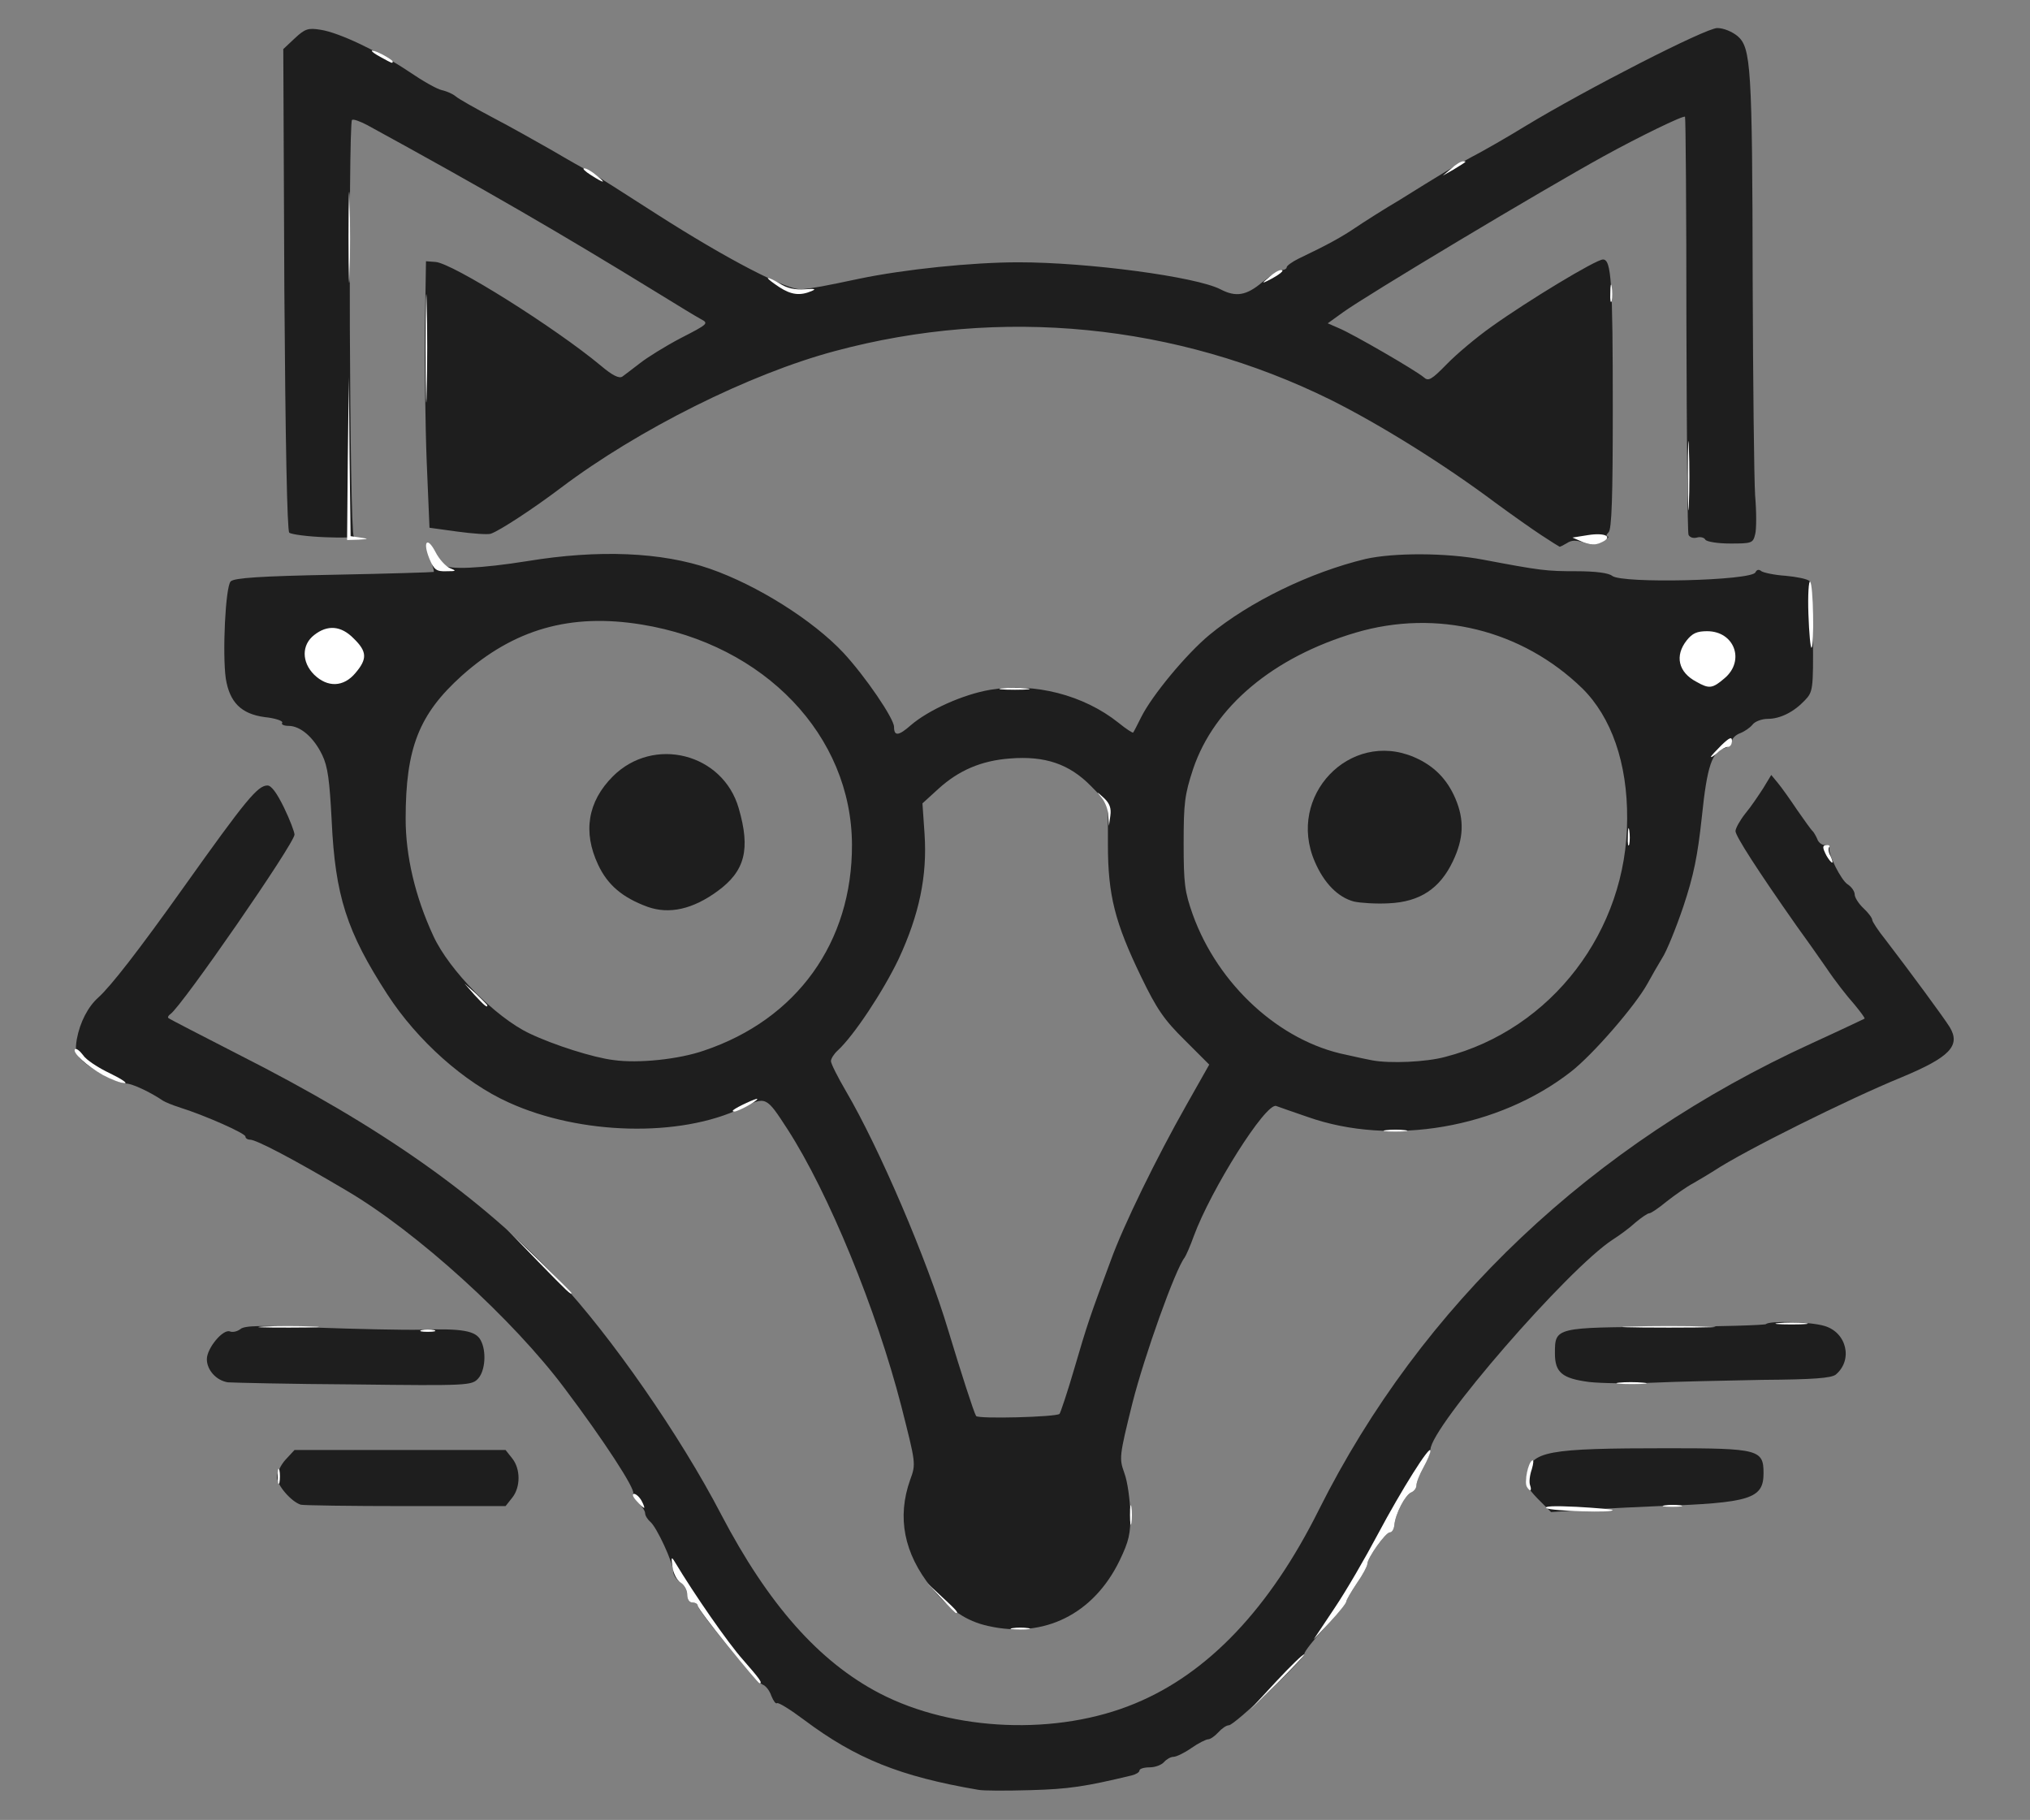 <?xml version="1.0" encoding="utf-8"?>
<!DOCTYPE svg PUBLIC "-//W3C//DTD SVG 1.0//EN" "http://www.w3.org/TR/2001/REC-SVG-20010904/DTD/svg10.dtd">
<svg version="1.0" xmlns="http://www.w3.org/2000/svg" width="579px" height="519px" viewBox="0 0 579 519" preserveAspectRatio="xMidYMid meet">
 <rect x="0" y="0" width="579" height="519" fill="#808080" stroke="none"/>
 <g fill="#1e1e1e">
  <path d="M279 510.4 c-22.3 -3.8 -34.9 -8.9 -49.6 -19.9 -4 -3 -7.4 -5.1 -7.8 -4.8 -0.3 0.3 -1 -0.6 -1.6 -2.1 -0.5 -1.5 -1.6 -2.9 -2.5 -3.2 -1.7 -0.7 -18.5 -21.1 -18.5 -22.5 0 -0.5 -0.7 -0.9 -1.5 -0.9 -0.9 0 -1.5 -0.9 -1.5 -2.3 0 -1.2 -0.9 -2.8 -2 -3.5 -1.1 -0.7 -2 -2.1 -2 -3.1 0 -2.5 -4.7 -12.6 -6.5 -14.1 -0.8 -0.7 -1.5 -1.8 -1.5 -2.5 0 -0.6 -0.9 -2 -2 -3 -1.1 -1 -1.7 -2.2 -1.4 -2.6 0.7 -1.2 -8.5 -15.3 -19.5 -29.9 -14.8 -19.8 -42.2 -44.7 -62.3 -56.5 -15.2 -9 -25.7 -14.5 -27.5 -14.5 -0.7 0 -1.3 -0.4 -1.3 -0.9 0 -0.9 -11.5 -6 -18.5 -8.2 -2.2 -0.7 -4.4 -1.6 -5 -2 -3.5 -2.4 -8.8 -4.9 -10.5 -4.9 -2.4 0 -10 -4 -12.7 -6.7 -1.7 -1.7 -1.9 -2.8 -1.4 -5.9 0.9 -4.9 3.2 -9.3 6.1 -11.9 3.6 -3.2 11.8 -13.8 24.4 -31.5 17.8 -25 21.1 -29 23.9 -29 1.1 0 2.7 2.2 4.7 6.3 1.7 3.5 3 7 3 7.7 0 2.5 -32.1 48.9 -35.4 51.2 -0.6 0.4 -0.8 0.9 -0.6 1.1 0.3 0.3 9.3 4.9 20 10.4 40.9 20.7 68.9 40.5 91.2 64.2 15 16 34.8 44.5 46.5 67 13.4 25.6 27.9 42 45.2 51 21 10.9 50.7 12.1 72.8 2.9 20.9 -8.6 38.5 -27.2 52.5 -55.3 29.2 -58.3 77.8 -104.3 140.6 -133 8.1 -3.7 14.8 -6.9 15 -7 0.2 -0.2 -1.2 -2 -3 -4.2 -1.9 -2.1 -5.5 -6.7 -7.9 -10.3 -2.5 -3.6 -6.3 -9 -8.5 -12 -11.1 -15.8 -17.4 -25.6 -17.4 -27 0 -0.8 1.3 -3.1 2.8 -5 1.6 -1.9 3.8 -5.2 5.1 -7.2 l2.3 -3.8 1.9 2.3 c1 1.2 3.5 4.7 5.5 7.7 2.1 3 4 5.7 4.4 6 0.3 0.3 0.9 1.3 1.3 2.2 0.3 1 1.3 1.8 2.2 1.8 0.8 0 1.4 0.3 1.3 0.8 -0.5 1.6 3.3 9.2 5.2 10.4 1.1 0.7 2 2 2 2.9 0 0.8 1.1 2.6 2.5 3.9 1.4 1.3 2.5 2.8 2.5 3.3 0 0.5 1.7 3.1 3.8 5.7 6.9 9 16.7 22.3 18.3 24.9 3.2 5.3 0 8.6 -13.7 14.3 -15.4 6.3 -45.1 21.1 -53.4 26.6 -1.4 0.9 -4.1 2.5 -6 3.6 -1.9 1 -5.3 3.4 -7.6 5.2 -2.3 1.9 -4.5 3.4 -5 3.4 -0.5 0 -2.2 1.2 -3.9 2.6 -1.6 1.5 -4.6 3.7 -6.5 4.9 -12.8 8.3 -52 53.5 -52 59.9 0 0.8 -0.9 3.1 -2 5.1 -1.1 2 -2 4.2 -2 5.1 0 0.8 -0.7 1.7 -1.5 2 -1.7 0.7 -4.5 6.1 -4.8 9.3 -0.1 1.1 -0.6 2.1 -1.3 2.1 -1.2 0 -6.4 7.3 -6.4 9 0 0.6 -1.3 3.1 -3 5.5 -1.6 2.4 -3 4.8 -3 5.2 0 0.5 -2.7 3.8 -6 7.3 -3.3 3.6 -6 7 -6 7.7 0 1.5 -19.9 20.3 -21.5 20.3 -0.7 0 -2 0.9 -3 2 -1 1.1 -2.3 2 -2.9 2 -0.6 0 -2.8 1.1 -4.8 2.5 -2 1.4 -4.3 2.5 -5.1 2.5 -0.8 0 -2 0.7 -2.7 1.5 -0.7 0.8 -2.5 1.5 -4.1 1.5 -1.6 0 -2.9 0.4 -2.9 0.9 0 0.5 -1 1.1 -2.2 1.4 -13.3 3.2 -18 3.9 -28.8 4.2 -6.9 0.2 -13.6 0.2 -15 -0.1z"/>
  <path d="M281.9 463.7 c-6.4 -1.4 -11.1 -4.7 -16.2 -10.9 -7.9 -9.8 -9.9 -20.1 -6.1 -30.8 1.7 -4.6 1.6 -4.7 -2.5 -20.9 -7.1 -27.6 -20.8 -61 -32.5 -79.1 -6.1 -9.4 -6.1 -9.4 -13.1 -6 -17.5 8.4 -46 7.7 -66.4 -1.6 -12.7 -5.7 -26.1 -17.7 -34.6 -30.8 -11.6 -17.9 -14.9 -28.1 -15.9 -49.6 -0.6 -11.5 -1.1 -15.4 -2.7 -18.7 -2.4 -5 -6.2 -8.3 -9.6 -8.3 -1.3 0 -2.2 -0.4 -1.8 -0.9 0.3 -0.5 -2 -1.3 -5 -1.6 -6.7 -0.9 -10 -4.2 -11.1 -11 -1 -7.1 -0.1 -26.2 1.4 -27.7 1 -1 8.5 -1.5 29.5 -1.9 15.5 -0.3 28.3 -0.7 28.4 -0.8 0.1 0 0 -0.8 -0.3 -1.6 -0.7 -1.7 2.1 -2.1 3.1 -0.5 1 1.6 10.9 1.1 24 -1 20.1 -3.3 38.2 -2.6 52 2.2 13.5 4.7 29.4 14.7 38.1 24 6.2 6.7 14.4 18.7 14.4 21.1 0 2.7 1.3 2.6 4.8 -0.5 5 -4.3 14.9 -8.8 22.7 -10.1 12.6 -2.1 26.6 1.5 36.5 9.4 2.2 1.8 4.1 3 4.2 2.8 0.2 -0.2 1.2 -2.2 2.3 -4.4 3.1 -6.2 12.8 -17.9 19.4 -23.4 11.5 -9.5 28.8 -17.9 44.6 -21.7 8 -1.8 23 -1.8 33.5 0.2 16.4 3.1 18 3.3 26.6 3.3 5.5 0 9.2 0.5 10.2 1.3 2.7 2.3 40 1.4 40.9 -1 0.4 -0.8 1 -0.9 1.7 -0.3 0.6 0.4 3.7 1.1 6.9 1.3 3.2 0.3 6.2 0.9 6.8 1.5 0.6 0.6 1 7.4 1 16.2 0.1 14.7 0 15.4 -2.3 17.8 -3.1 3.3 -7 5.3 -10.6 5.3 -1.6 0 -3.6 0.7 -4.3 1.6 -0.7 0.9 -2.3 2 -3.6 2.5 -1.3 0.5 -2.3 1.5 -2.3 2.3 0 0.7 -0.9 1.6 -1.9 1.9 -3.8 0.9 -5.2 5.1 -6.7 19.7 -1.2 11.1 -2.3 16.6 -5.3 25.6 -2.1 6.2 -4.8 12.8 -6 14.6 -1.1 1.8 -3 5.1 -4.2 7.3 -3.4 6.2 -15.5 20.2 -21.8 25.1 -20.6 16.1 -51.2 21.4 -75.2 12.9 -4.1 -1.4 -8.1 -2.8 -8.9 -3.1 -3 -1 -18.6 23.8 -23.5 37.1 -1 2.8 -2.2 5.5 -2.6 6.1 -2.7 3.4 -11.5 28.1 -14.9 41.5 -3.8 15.3 -3.8 15.8 -2.3 20 0.9 2.4 1.6 7.6 1.7 11.4 0.1 5.9 -0.4 8 -3.1 13.6 -7.4 15.2 -21.5 22.2 -37.4 18.6z m20.3 -60.5 c0.3 -0.4 2.3 -6.3 4.3 -13.2 3.6 -12.3 4.3 -14.4 10.3 -30.5 3.6 -10 13.1 -29.4 21.6 -44.4 l6.5 -11.5 -7 -7 c-5.9 -5.8 -8 -8.9 -12.4 -18 -7.5 -15.5 -9.5 -23.3 -9.5 -37.8 l0 -11.7 -4.9 -5 c-6.1 -6.2 -13 -8.6 -23 -7.8 -8.2 0.6 -14.7 3.4 -20.5 8.7 l-4.5 4.1 0.6 8.7 c0.8 12 -1.5 23 -7.4 35.7 -4.4 9.2 -12.8 21.9 -17.4 26.1 -1 0.9 -1.9 2.3 -1.9 3 0 0.7 1.9 4.5 4.3 8.6 9.4 16 23.1 47.9 29.2 68.3 3.5 11.6 7.3 23.4 7.9 24.3 0.5 0.9 22.9 0.3 23.8 -0.6z m-101.4 -103.6 c26.5 -8.9 42.3 -30.9 42.2 -58.7 -0.1 -31.1 -24.9 -57.1 -60 -62.8 -20.3 -3.3 -36.4 1.3 -51.3 14.6 -12.2 11 -16 20.6 -16 40.8 0 10.6 2.7 22.2 7.9 33.4 4.5 9.8 17.7 23.2 27.4 27.8 6.9 3.3 18.2 6.9 24 7.6 7.1 1 18.6 -0.2 25.8 -2.7z m211.4 1.8 c30.3 -7.8 51.9 -36 51.9 -67.9 0.1 -15.9 -4.5 -29 -12.8 -37.2 -17.2 -16.7 -41.5 -22.7 -64.6 -15.9 -23.6 7 -40.4 21.1 -46.4 38.9 -2.4 7.3 -2.7 9.7 -2.7 21.2 0 11.5 0.3 13.8 2.6 20.3 7.2 20 24.8 36.2 43.8 40 3 0.7 6.4 1.4 7.5 1.6 4.9 0.9 15.2 0.5 20.7 -1z m-313.2 -115.5 c-1.6 -2.8 -4.9 -3.4 -7.2 -1.2 -1.9 1.9 -1.9 2 0.8 4.6 l2.7 2.7 2.3 -2.1 c1.8 -1.7 2.1 -2.6 1.4 -4z m390.6 -0.8 c-2.5 -2.4 -2.6 -2.4 -4.6 -0.6 -2.6 2.3 -2.5 4 0.2 5.9 2 1.5 2.4 1.4 4.5 -0.6 l2.4 -2.2 -2.5 -2.5z"/>
  <path d="M184.7 258.6 c-7.1 -2.6 -11.4 -6.2 -14.1 -12 -4.4 -9.3 -3 -18 4.2 -25.2 11.6 -11.6 31.4 -6.6 35.9 9.1 3.4 11.7 1.8 17.9 -6 23.6 -7.1 5.2 -13.8 6.7 -20 4.5z"/>
  <path d="M386.2 257.1 c-4.6 -1.2 -8.6 -5.3 -11.2 -11.4 -8.1 -18.7 10 -37.6 28.3 -29.8 5.6 2.4 9.4 6.2 11.8 11.8 2.6 6.1 2.4 11.4 -0.7 17.9 -3.7 7.8 -9.4 11.6 -18.3 12 -3.6 0.2 -8.1 -0.1 -9.9 -0.5z"/>
  <path d="M438.6 427.4 c-3.1 -3.2 -3.6 -4.4 -3.1 -6.9 1.2 -6.7 5.7 -7.5 40.3 -7.5 25.8 0 27.2 0.4 27.2 7.1 0 7.3 -3.7 8.5 -30 9.4 -4.7 0.2 -13.5 0.6 -19.6 1 l-11 0.7 -3.8 -3.8z"/>
  <path d="M85.8 429.1 c-2.7 -0.8 -6.8 -5.6 -6.8 -7.8 0 -1.3 1.1 -3.6 2.5 -5.1 l2.5 -2.7 30.1 0 30.1 0 1.9 2.4 c2.4 3 2.4 8.2 0 11.2 l-1.9 2.4 -28.6 0 c-15.7 0 -29.1 -0.2 -29.8 -0.4z"/>
  <path d="M65 394.2 c-3.3 -0.5 -6 -3.5 -6 -6.6 0 -3.1 4.6 -8.7 6.6 -7.9 0.8 0.3 2.1 0 3 -0.7 1.2 -1 5.8 -1.1 21.7 -0.4 11.1 0.4 24.5 0.7 29.7 0.6 11.8 -0.4 15.7 0.3 17.1 3 1.7 3.1 1.3 8.7 -0.7 10.9 -1.8 2 -2.8 2.1 -35.4 1.7 -18.4 -0.1 -34.6 -0.5 -36 -0.6z"/>
  <path d="M453.2 394.1 c-7.6 -1 -9.7 -2.7 -9.7 -8.1 0 -7.5 -0.1 -7.5 31.6 -7.6 15.4 -0.1 28.3 -0.5 28.6 -0.8 1 -1 12.5 -0.7 16.6 0.5 6.4 1.8 8.3 9.7 3.3 13.9 -1.3 1 -6.3 1.4 -20.9 1.5 -10.6 0.2 -24.6 0.5 -31.2 0.8 -6.6 0.3 -14.8 0.2 -18.3 -0.2z"/>
  <path d="M439.6 152.6 c-2.6 -1.7 -8.4 -5.8 -12.9 -9.1 -15.1 -11.3 -33.2 -22.5 -47.2 -29.5 -44 -21.7 -94 -26.6 -141.3 -13.9 -24.4 6.5 -56.2 22.4 -78.2 39 -7.8 5.9 -17.4 12.2 -20 13.1 -0.8 0.3 -5.1 0 -9.5 -0.6 l-8 -1.1 -0.8 -19 c-0.4 -10.4 -0.6 -27.5 -0.5 -38 l0.3 -19 2.7 0.2 c4.8 0.3 34.1 18.7 47.2 29.6 3.3 2.8 5.2 3.7 6.1 3.1 0.7 -0.5 2.9 -2.2 5 -3.8 2 -1.6 7.3 -4.9 11.7 -7.2 7.8 -4 8 -4.2 5.7 -5.4 -1.3 -0.7 -6.9 -4.1 -12.4 -7.5 -28 -17.2 -49.6 -29.7 -82.7 -47.8 -2.1 -1.1 -4 -1.8 -4.4 -1.5 -1.1 1.2 -0.7 118 0.5 118.7 0.6 0.4 -3.1 0.5 -8.2 0.3 -5 -0.2 -9.6 -0.8 -10.2 -1.3 -0.6 -0.6 -1.1 -26.2 -1.4 -69.4 l-0.3 -68.5 3.3 -3.1 c2.9 -2.7 3.8 -3 7.4 -2.4 5.2 0.8 16.4 6.1 25.1 11.9 3.8 2.6 8 5 9.4 5.3 1.4 0.3 3.2 1.1 4 1.8 0.8 0.7 5.6 3.4 10.5 6 5 2.6 12.6 6.9 17 9.4 4.4 2.6 9.2 5.3 10.7 6.1 1.5 0.8 10 6.2 19 12 20.3 13 37.3 21.8 41.4 21.5 3.3 -0.3 6.5 -0.9 16.4 -3 12.9 -2.7 32.3 -4.7 45.5 -4.7 19.8 0 50.6 4.1 57.6 7.7 4.4 2.3 7.4 1.8 11.9 -2 2.3 -1.9 4.8 -3.5 5.6 -3.5 0.8 0 1.4 -0.4 1.4 -0.8 0 -0.4 1.5 -1.5 3.3 -2.4 8.6 -4.1 12.5 -6.3 16.2 -8.8 2.2 -1.5 8 -5.2 12.9 -8.1 4.8 -3 10 -6.2 11.5 -7.1 1.4 -0.9 5.3 -3.1 8.6 -4.9 3.3 -1.7 10.3 -5.7 15.5 -8.9 17.5 -10.6 51.5 -28 54.8 -28 1.8 0 4.2 1 5.8 2.3 3.8 3.3 4.2 8.6 4.3 69.8 0.1 29 0.4 56.5 0.7 61.2 0.4 4.7 0.4 9.7 0 11.1 -0.6 2.5 -1 2.6 -7.1 2.6 -3.5 0 -6.7 -0.5 -7.1 -1.1 -0.3 -0.6 -1.4 -0.9 -2.4 -0.6 -1.1 0.3 -2.1 -0.1 -2.4 -0.8 -0.3 -0.8 -0.5 -27.8 -0.6 -60.1 0 -32.3 -0.2 -58.9 -0.4 -59.1 -0.4 -0.5 -13.3 5.8 -23.1 11.2 -17.3 9.5 -67.9 39.8 -74.5 44.6 l-4.3 3.1 3.2 1.4 c3.9 1.6 22 12.1 24.2 14 1.3 1.2 2.2 0.7 6.5 -3.7 2.7 -2.8 8.5 -7.7 12.9 -10.8 10.2 -7.3 29.7 -19.1 31.7 -19.1 2.4 0 2.8 6.3 2.8 42.9 0 24.9 -0.3 34 -1.2 34.9 -0.7 0.7 -0.8 1.2 -0.2 1.2 0.5 0.1 -0.2 0.7 -1.5 1.4 -1.9 1 -3.2 1.1 -5.4 0.3 -2.1 -0.7 -3.5 -0.7 -4.8 0.2 -1 0.6 -2 1.1 -2.1 1 -0.2 -0.1 -2.5 -1.5 -5.2 -3.3z"/>
 </g>
 <g fill="#ffffff">
  <path d="M364 479.5 c4.1 -4.4 7.7 -7.9 8 -7.7 0.2 0.1 -3.2 3.7 -7.5 8 l-7.9 7.7 7.4 -8z"/>
  <path d="M207.6 469.4 c-4.7 -5.8 -8.6 -11 -8.6 -11.5 0 -0.5 -0.7 -0.9 -1.5 -0.9 -0.9 0 -1.5 -0.9 -1.5 -2.3 0 -1.2 -0.8 -2.7 -1.9 -3.4 -1 -0.6 -2.1 -2.7 -2.3 -4.5 -0.4 -2.7 -0.3 -3 0.6 -1.5 5.7 9.5 15.3 23.3 19.5 28 4.8 5.5 5.7 6.7 4.7 6.7 -0.2 0 -4.3 -4.8 -9 -10.6z"/>
  <path d="M380.7 458.5 c3.3 -4.9 8.8 -14.4 12.3 -21 6.7 -12.6 15 -25.8 15 -23.8 0 0.7 -0.9 2.8 -2 4.8 -1.1 2 -2 4.2 -2 5.1 0 0.8 -0.7 1.7 -1.5 2 -1.7 0.7 -4.5 6.1 -4.8 9.3 -0.1 1.1 -0.6 2.1 -1.3 2.1 -1.2 0 -6.4 7.3 -6.4 9 0 0.6 -1.3 3.1 -3 5.5 -1.6 2.4 -3 4.8 -3 5.2 0 0.5 -2.1 3.1 -4.7 5.9 l-4.6 4.9 6 -9z"/>
  <path d="M288.8 464.3 c1.2 -0.2 3.2 -0.2 4.5 0 1.2 0.2 0.2 0.4 -2.3 0.4 -2.5 0 -3.5 -0.2 -2.2 -0.4z"/>
  <path d="M268.5 455.8 l-4 -4.3 4.3 4 c3.9 3.6 4.7 4.5 3.9 4.5 -0.2 0 -2.1 -1.9 -4.2 -4.2z"/>
  <path d="M322.3 432 c0 -2.5 0.2 -3.5 0.4 -2.2 0.2 1.2 0.2 3.2 0 4.5 -0.2 1.2 -0.4 0.2 -0.4 -2.3z"/>
  <path d="M441.1 430.1 c-0.9 -0.6 2.3 -0.7 8.5 -0.4 5.4 0.3 10.1 0.7 10.3 0.9 1 0.9 -17.5 0.3 -18.8 -0.5z"/>
  <path d="M181.5 428 c-1 -1.1 -1.3 -2 -0.7 -2 0.6 0 1.6 0.9 2.2 2 0.6 1.1 0.9 2 0.7 2 -0.2 0 -1.2 -0.9 -2.2 -2z"/>
  <path d="M474.8 429.3 c1.2 -0.2 3.2 -0.2 4.5 0 1.2 0.2 0.2 0.4 -2.3 0.4 -2.5 0 -3.5 -0.2 -2.2 -0.4z"/>
  <path d="M435.5 424 c-0.8 -1.3 0.3 -6.8 1.5 -7.5 0.5 -0.3 0.4 0.8 -0.1 2.5 -0.6 1.7 -0.8 3.7 -0.5 4.5 0.6 1.7 0 2 -0.9 0.5z"/>
  <path d="M79.2 421 c0 -1.9 0.2 -2.7 0.5 -1.7 0.2 0.9 0.2 2.5 0 3.5 -0.3 0.9 -0.5 0.1 -0.5 -1.8z"/>
  <path d="M461.7 394.3 c1.8 -0.2 5 -0.2 7 0 2.1 0.2 0.7 0.4 -3.2 0.4 -3.8 0 -5.5 -0.2 -3.8 -0.4z"/>
  <path d="M120.3 379.3 c0.9 -0.2 2.5 -0.2 3.5 0 0.9 0.3 0.1 0.5 -1.8 0.5 -1.9 0 -2.7 -0.2 -1.7 -0.5z"/>
  <path d="M75.2 378.3 c3.7 -0.2 10 -0.2 14 0 4 0.1 1 0.3 -6.7 0.3 -7.7 0 -11 -0.1 -7.3 -0.3z"/>
  <path d="M465.3 378.3 c5.9 -0.2 15.5 -0.2 21.5 0 5.9 0.1 1 0.3 -10.8 0.3 -11.8 0 -16.7 -0.2 -10.7 -0.3z"/>
  <path d="M507.3 377.3 c2 -0.2 5.4 -0.2 7.5 0 2 0.2 0.3 0.4 -3.8 0.4 -4.1 0 -5.8 -0.2 -3.7 -0.4z"/>
  <path d="M153.5 359.8 l-9 -9.3 9.3 9 c5 4.9 9.2 9.1 9.2 9.2 0 0.8 -1.2 -0.4 -9.5 -8.9z"/>
  <path d="M395.3 322.3 c1.5 -0.2 3.9 -0.2 5.5 0 1.5 0.2 0.2 0.4 -2.8 0.4 -3 0 -4.3 -0.2 -2.7 -0.4z"/>
  <path d="M209.1 316.6 c1 -0.9 6.9 -3.6 6.9 -3.2 0 0.6 -5.5 3.6 -6.6 3.6 -0.4 0 -0.5 -0.2 -0.3 -0.4z"/>
  <path d="M29.4 306.6 c-4.6 -2.6 -8.9 -6.5 -8 -7.4 0.4 -0.3 1.4 0.5 2.3 1.7 0.8 1.3 4.3 3.6 7.7 5.2 3.3 1.6 5.2 2.9 4.1 2.8 -1.1 0 -3.8 -1.1 -6.1 -2.3z"/>
  <path d="M135.4 283.8 l-2.9 -3.3 3.3 2.9 c1.7 1.7 3.2 3.1 3.2 3.3 0 0.8 -0.8 0.1 -3.6 -2.9z"/>
  <path d="M521 244.1 c-1.3 -2.5 -1.3 -3.1 0.2 -3.1 0.6 0 0.8 0.3 0.5 0.6 -0.3 0.4 -0.2 1.5 0.4 2.5 0.5 1.1 0.7 1.9 0.5 1.9 -0.3 0 -1 -0.9 -1.6 -1.9z"/>
  <path d="M464.3 238.5 c0 -2.2 0.2 -3 0.4 -1.7 0.2 1.2 0.2 3 0 4 -0.3 0.9 -0.5 -0.1 -0.4 -2.3z"/>
  <path d="M316.1 232.6 c0 -1.6 -0.9 -3.9 -1.8 -5 -1.7 -2.1 -1.7 -2.1 0.6 0 1.6 1.5 2.1 2.9 1.8 5 l-0.4 2.9 -0.2 -2.9z"/>
  <path d="M488 215.8 c0 -0.2 1.4 -1.7 3 -3.3 2.3 -2.2 3 -2.5 3 -1.2 0 0.9 -0.5 1.7 -1.2 1.7 -0.6 0 -2 0.7 -3 1.7 -1 0.9 -1.8 1.4 -1.8 1.1z"/>
  <path d="M285.7 196.3 c1.8 -0.2 5 -0.2 7 0 2.1 0.2 0.7 0.4 -3.2 0.4 -3.8 0 -5.5 -0.2 -3.8 -0.4z"/>
  <path d="M483.8 194.4 c-5.1 -2.7 -6.2 -7.4 -2.7 -11.8 1.6 -2 2.9 -2.6 5.8 -2.6 7.8 0 10.9 8.4 5 13.4 -3.5 3 -4.4 3.1 -8.1 1z"/>
  <path d="M89.6 192.4 c-3.6 -3.6 -3.6 -8.5 0 -11.3 3.8 -3 7.7 -2.7 11.3 1 3.8 3.7 3.9 5.8 0.5 9.8 -3.4 4.1 -8 4.2 -11.8 0.5z"/>
  <path d="M515.8 175.1 c-0.2 -5.5 0.1 -9.7 0.5 -9.2 0.9 0.9 1.2 17.9 0.4 18.8 -0.3 0.3 -0.7 -4 -0.9 -9.6z"/>
  <path d="M122.5 159.4 c-2 -4.9 -0.7 -6.6 1.7 -2 1 2 2.9 4.1 4.1 4.6 2 0.8 1.9 0.9 -1 0.9 -2.8 0.1 -3.5 -0.4 -4.8 -3.5z"/>
  <path d="M451.5 154.6 l-3 -1.3 4.4 -0.7 c5 -0.8 7.4 0.5 3.8 2.1 -1.6 0.8 -3.1 0.7 -5.2 -0.1z"/>
  <path d="M99.2 130.8 l0.3 -23.3 0.2 22.7 0.3 22.7 2.8 0.4 c2.5 0.4 2.4 0.4 -0.5 0.6 l-3.3 0.1 0.2 -23.2z"/>
  <path d="M481.4 135.5 c0 -8.8 0.2 -12.3 0.3 -7.7 0.2 4.6 0.2 11.8 0 16 -0.1 4.2 -0.3 0.5 -0.3 -8.3z"/>
  <path d="M121.4 99.5 c0 -13.7 0.2 -19.5 0.3 -12.8 0.2 6.7 0.2 17.9 0 25 -0.1 7 -0.3 1.6 -0.3 -12.2z"/>
  <path d="M99.4 67.5 c0 -11.5 0.2 -16.1 0.3 -10.2 0.2 5.9 0.2 15.4 0 21 -0.1 5.6 -0.3 0.8 -0.3 -10.8z"/>
  <path d="M459.3 83.5 c0 -2.2 0.2 -3 0.4 -1.7 0.2 1.2 0.2 3 0 4 -0.3 0.9 -0.5 -0.1 -0.4 -2.3z"/>
  <path d="M222.3 81.9 c-1.8 -1.2 -3.3 -2.3 -3.3 -2.6 0 -0.2 1.5 0.4 3.3 1.5 2.1 1.4 4.5 1.9 7.2 1.7 2.9 -0.2 3.4 -0.1 2 0.5 -3.3 1.4 -5.8 1.1 -9.2 -1.1z"/>
  <path d="M361.9 79.1 c1.3 -1.2 2.8 -2.1 3.5 -2.1 1.2 0 -0.5 1.4 -3.9 3.1 -1.6 0.8 -1.5 0.6 0.4 -1z"/>
  <path d="M168.5 49.9 c-1.6 -1 -2.5 -1.9 -1.9 -1.9 0.7 0 2.2 0.9 3.5 2 3 2.4 2.3 2.4 -1.6 -0.1z"/>
  <path d="M413.9 48.1 c1.3 -1.2 2.8 -2.1 3.4 -2.1 1.2 0 1.1 0 -2.8 2.4 l-3 1.7 2.4 -2z"/>
  <path d="M108.8 16.4 c-3.8 -2 -3.6 -2.8 0.2 -0.9 1.7 0.9 3 1.8 3 2 0 0.7 -0.1 0.6 -3.2 -1.1z"/>
 </g>
</svg>